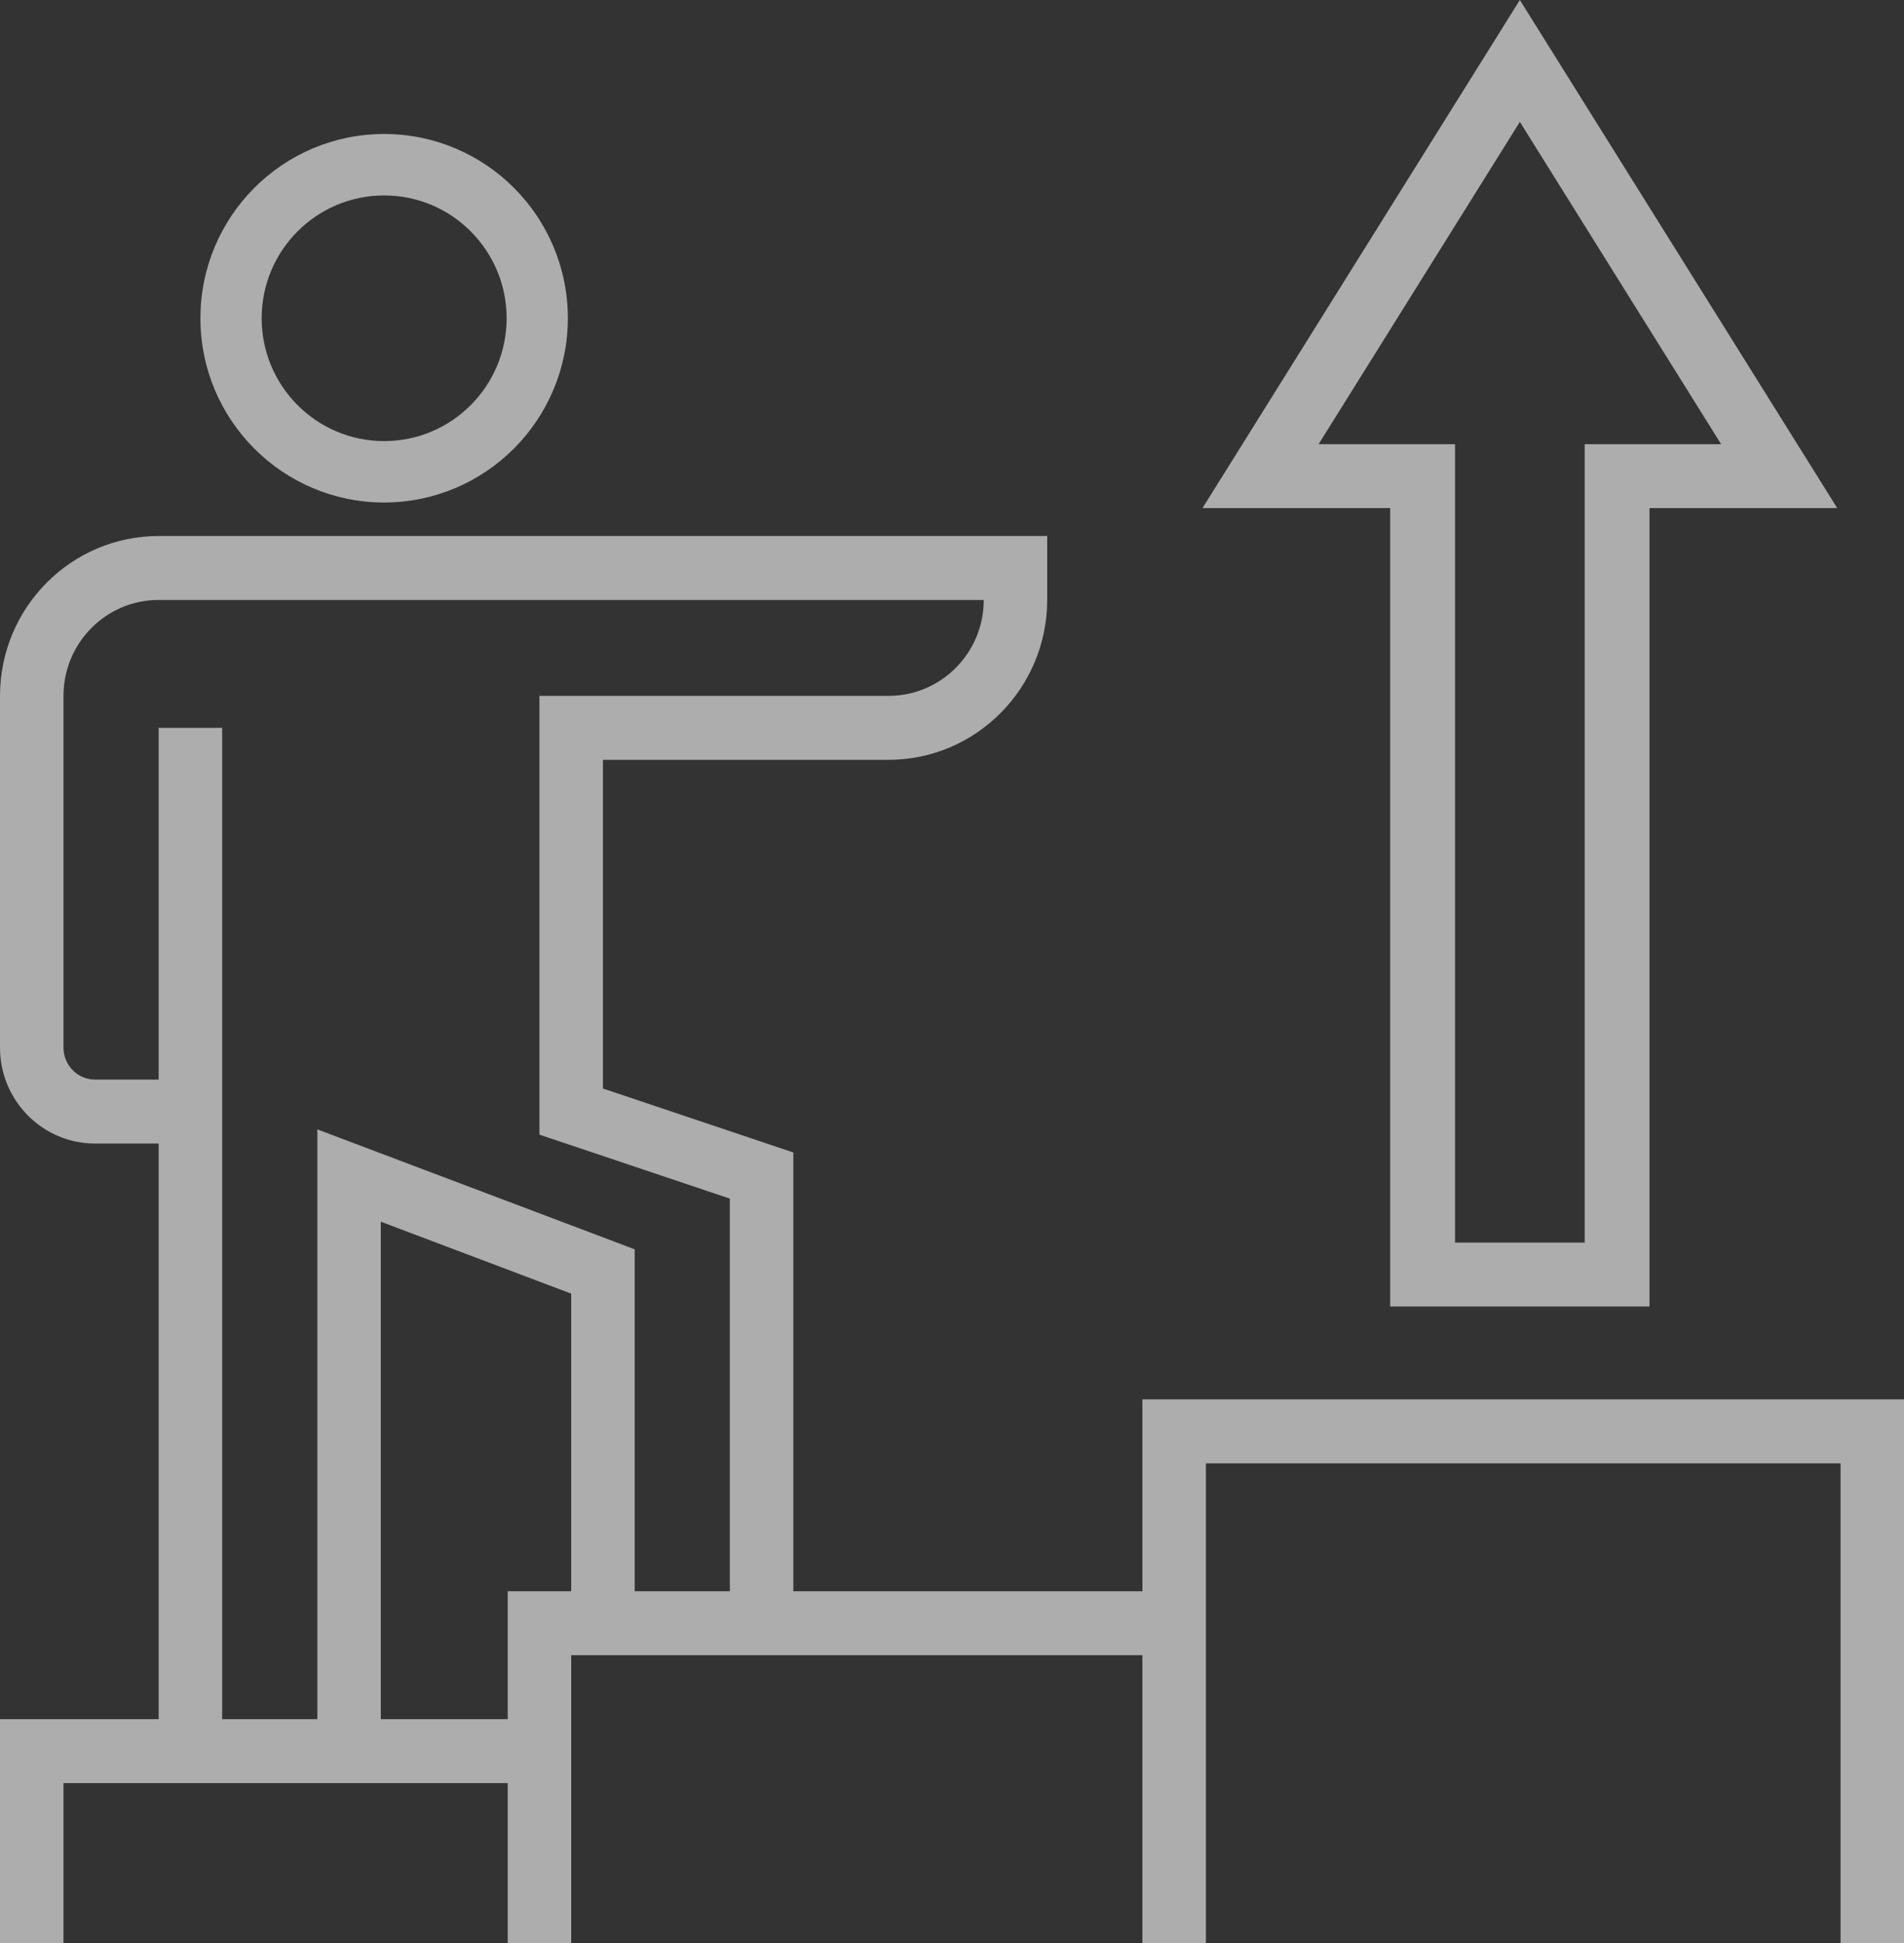 <svg width="49" height="50" viewBox="0 0 49 50" fill="none" xmlns="http://www.w3.org/2000/svg">
<rect x="0" y="0" width="49" height="50" fill="#333333" stroke="none"/>
<g opacity="0.6">
<path fill-rule="evenodd" clip-rule="evenodd" d="M5.158 8.19C5.158 10.808 7.275 12.931 9.886 12.931C12.496 12.928 14.611 10.807 14.614 8.19C14.614 5.571 12.497 3.448 9.886 3.448C7.275 3.448 5.158 5.571 5.158 8.19ZM6.734 8.19C6.734 6.444 8.145 5.029 9.886 5.029C11.627 5.029 13.038 6.444 13.038 8.19C13.038 9.935 11.627 11.351 9.886 11.351C8.145 11.351 6.734 9.935 6.734 8.19Z" fill="white"/>
<path fill-rule="evenodd" clip-rule="evenodd" d="M29.4 36.011V40.948H20.417V29.657L15.517 28.011V19.553H22.867C25.121 19.55 26.947 17.71 26.95 15.439V13.793H4.083C1.829 13.795 0.003 15.636 0 17.907V26.959C0 28.322 1.097 29.428 2.45 29.428H4.083V44.24H0V50H1.634V45.885H13.067V50H14.7V42.594H29.4V50H31.034V37.657H47.367V50H49V36.011H29.4ZM4.083 18.73V27.782H2.45C1.999 27.782 1.634 27.413 1.634 26.959V17.907C1.634 16.544 2.73 15.439 4.083 15.439H25.317C25.317 16.802 24.22 17.907 22.867 17.907H13.883V29.198L18.783 30.844V40.948H16.334V32.149L8.167 29.063V44.24H5.717V18.73H4.083ZM13.067 44.24V40.948H14.7V33.289L9.8 31.438V44.24H13.067Z" fill="white"/>
<path fill-rule="evenodd" clip-rule="evenodd" d="M42.45 33.621H35.777V13.074H30.947L39.114 0L47.281 13.074H42.45V33.621ZM39.114 3.136L33.934 11.431H37.446V31.977H40.782V11.431H44.294L39.114 3.136Z" fill="white"/>
</g>
</svg>
